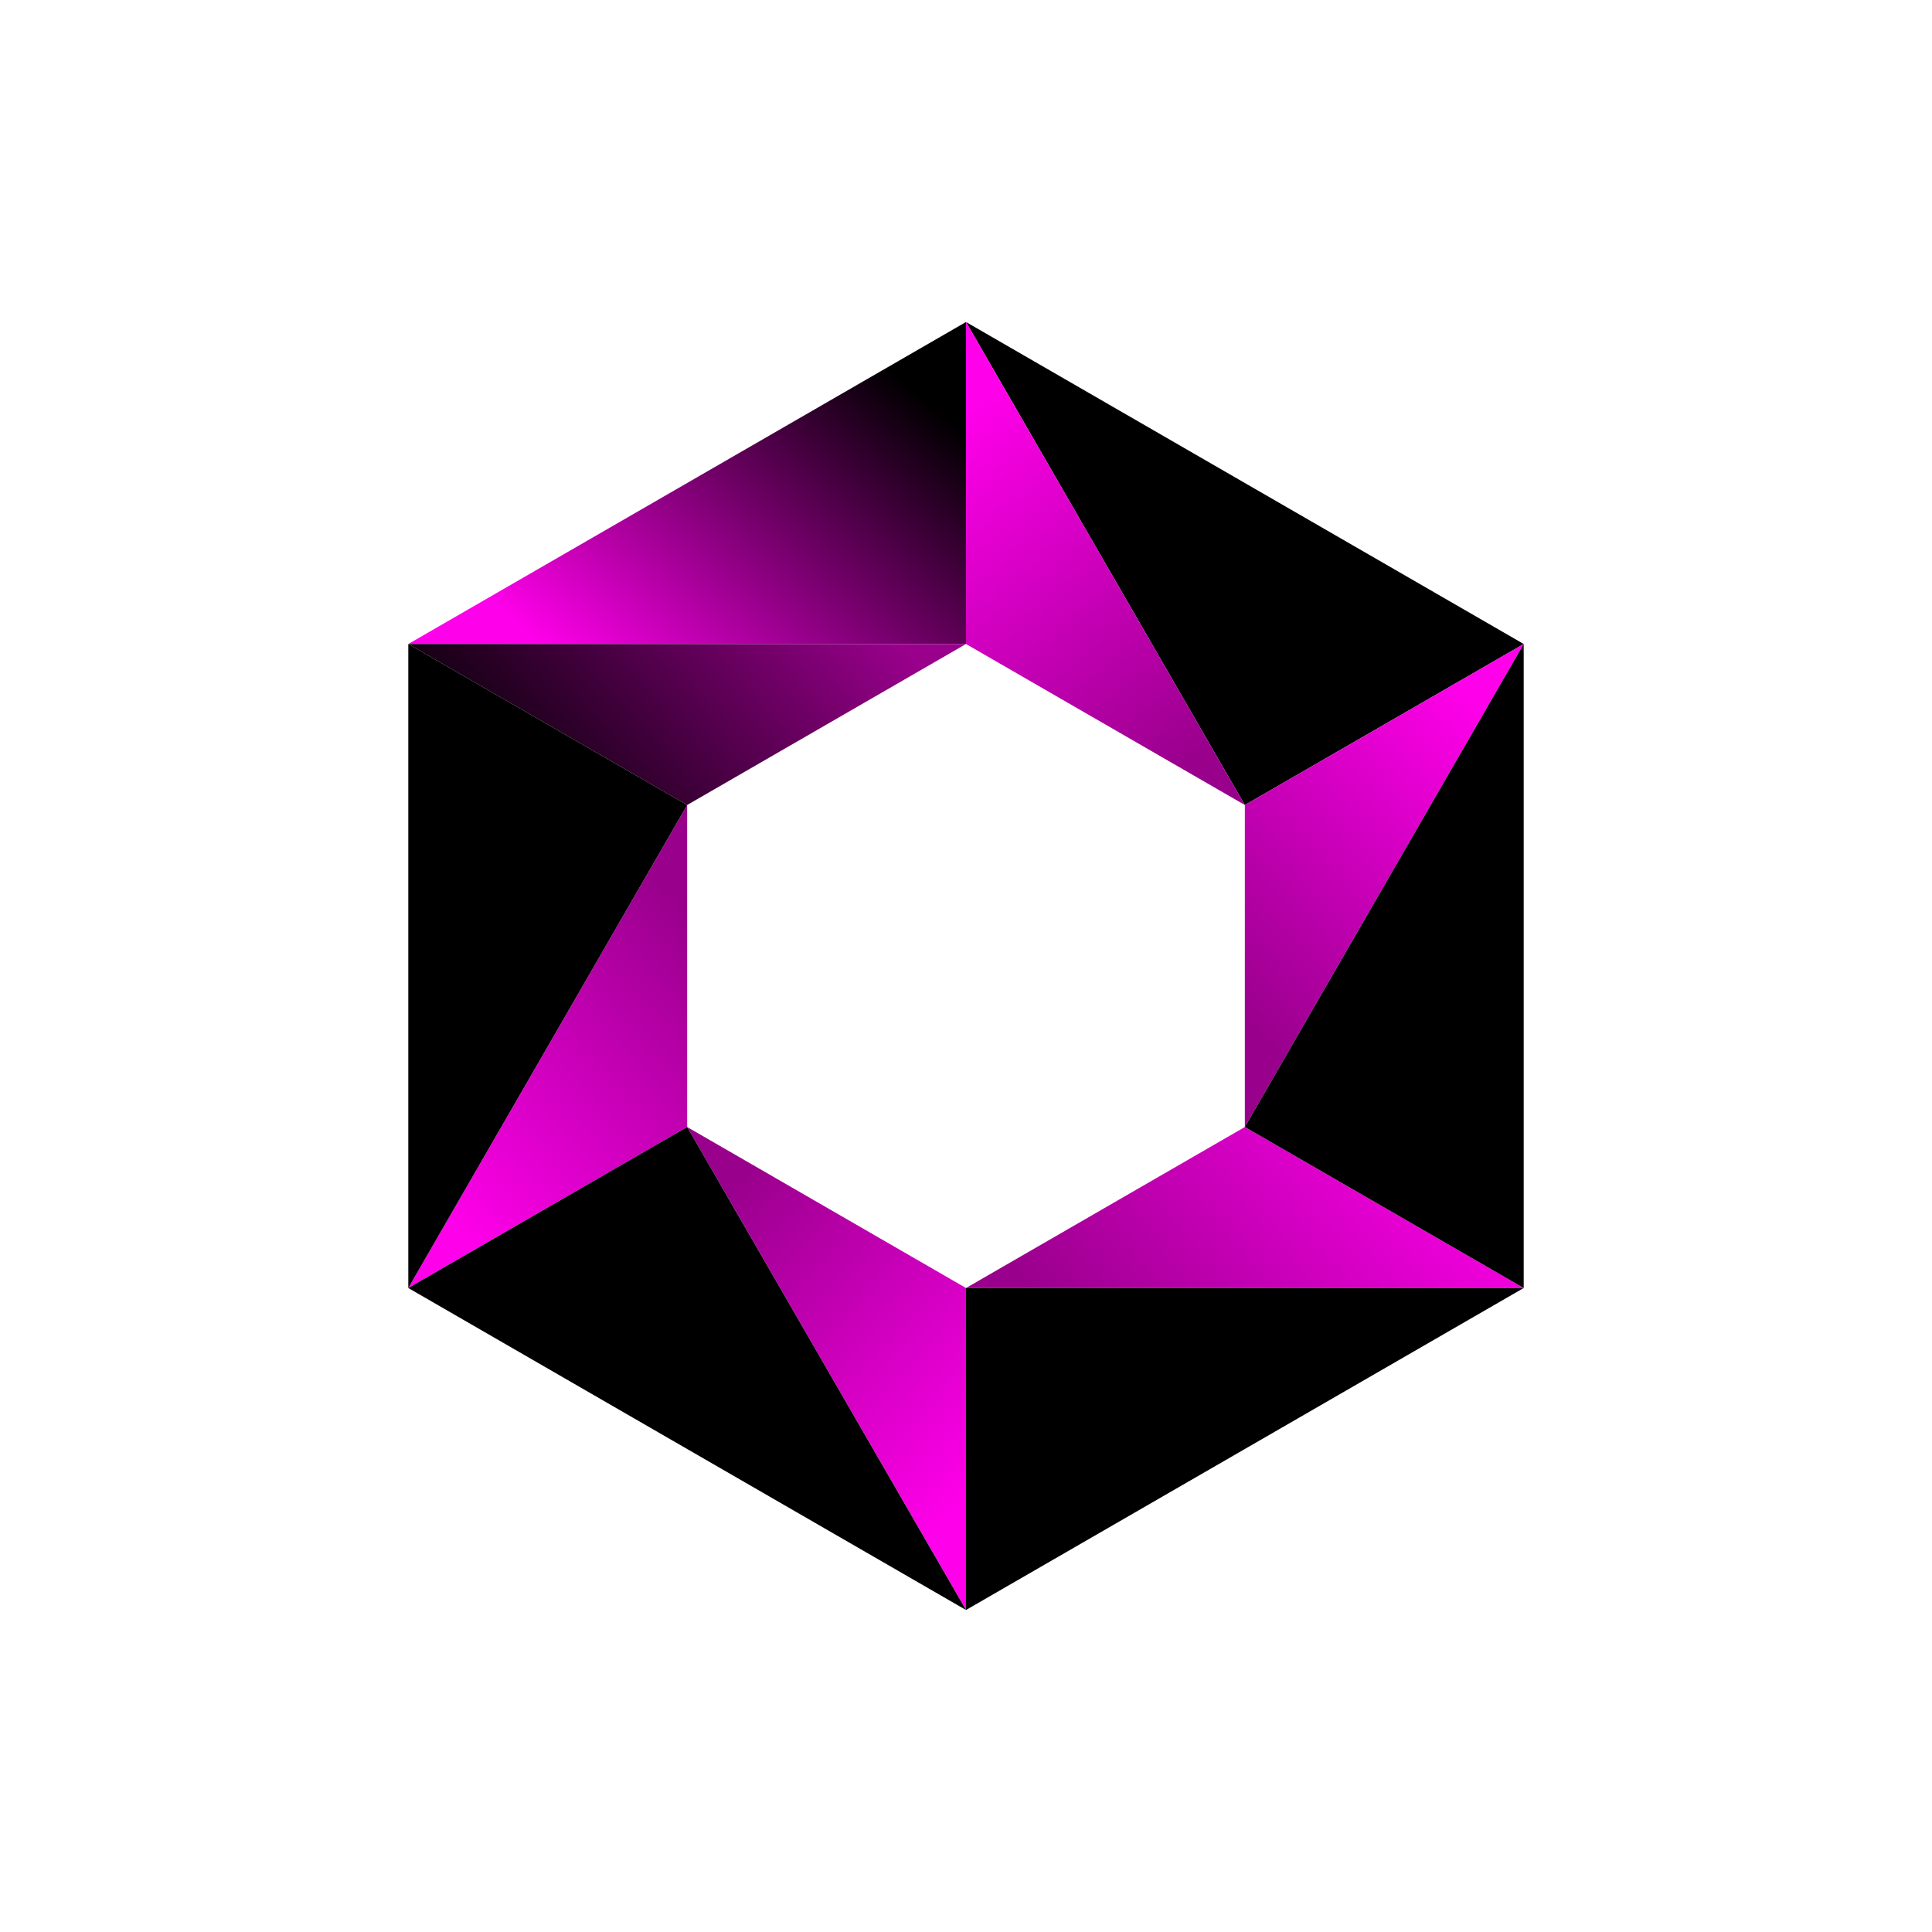 <svg xmlns="http://www.w3.org/2000/svg" width="1000" height="1000"><g><defs><linearGradient id="idnytZp1aGrg466472319" gradientTransform="rotate(146, 0.5, 0.5)"><stop offset="0" stop-color="hsl(305, 100%, 62%)" stop-opacity="1"></stop><stop offset="1" stop-color="#FF00EA" stop-opacity="1"></stop></linearGradient></defs><path d="M 500 166.667 L 500 333.333 L 211.333 333.333 Z" fill="url(#idnytZp1aGrg466472319)"></path></g><g><defs><linearGradient id="idLMWGf0_k6g854277768" gradientTransform="rotate(-15, 0.5, 0.5)"><stop offset="0" stop-color="hsl(305, 100%, 50%)" stop-opacity="1"></stop><stop offset="1" stop-color="#99008C" stop-opacity="1"></stop></linearGradient></defs><path d="M 500 333.333 L 355.667 416.667 L 211.333 333.333 Z" fill="url(#idLMWGf0_k6g854277768)"></path></g><g><defs><linearGradient id="idzJVZB1QgJg127791" gradientTransform="rotate(238, 0.5, 0.5)"><stop offset="0" stop-color="hsl(305, 100%, 39%)" stop-opacity="1"></stop><stop offset="1" stop-color="hsl(305, 100%, 66%)" stop-opacity="1"></stop></linearGradient></defs><path d="M 644.333 416.667 L 788.667 333.333 L 500 166.667 Z" fill="url(#idzJVZB1QgJg127791)"></path></g><g><defs><linearGradient id="idyrpCUxPQYg690376619" gradientTransform="rotate(65, 0.5, 0.5)"><stop offset="0" stop-color="#FF00EA" stop-opacity="1"></stop><stop offset="1" stop-color="#99008C" stop-opacity="1"></stop></linearGradient></defs><path d="M 644.333 416.667 L 500 333.333 L 500 166.667 Z" fill="url(#idyrpCUxPQYg690376619)"></path></g><g><defs><linearGradient id="idh8pOyTX1yg690376240" gradientTransform="rotate(166, 0.5, 0.5)"><stop offset="0" stop-color="#FF00EA" stop-opacity="1"></stop><stop offset="1" stop-color="#99008C" stop-opacity="1"></stop></linearGradient></defs><path d="M 644.333 583.333 L 788.667 666.667 L 500 666.667 Z" fill="url(#idh8pOyTX1yg690376240)"></path></g><g><defs><linearGradient id="idiVmok_u9mg690376675" gradientTransform="rotate(121, 0.5, 0.5)"><stop offset="0" stop-color="#FF00EA" stop-opacity="1"></stop><stop offset="1" stop-color="#99008C" stop-opacity="1"></stop></linearGradient></defs><path d="M 644.333 583.333 L 788.667 333.333 L 644.333 416.667 Z" fill="url(#idiVmok_u9mg690376675)"></path></g><g><defs><linearGradient id="idnfIA3OFVzg690376312" gradientTransform="rotate(238, 0.5, 0.5)"><stop offset="0" stop-color="#FF00EA" stop-opacity="1"></stop><stop offset="1" stop-color="#99008C" stop-opacity="1"></stop></linearGradient></defs><path d="M 500 666.667 L 500 833.333 L 355.667 583.333 Z" fill="url(#idnfIA3OFVzg690376312)"></path></g><g><defs><linearGradient id="idOexzPVIeog690376495" gradientTransform="rotate(-59, 0.5, 0.5)"><stop offset="0" stop-color="#FF00EA" stop-opacity="1"></stop><stop offset="1" stop-color="#99008C" stop-opacity="1"></stop></linearGradient></defs><path d="M 355.667 583.333 L 211.333 666.667 L 355.667 416.667 Z" fill="url(#idOexzPVIeog690376495)"></path></g><g><defs><linearGradient id="idOP_H7SUNwg127578" gradientTransform="rotate(-29, 0.5, 0.5)"><stop offset="0" stop-color="hsl(305, 100%, 39%)" stop-opacity="1"></stop><stop offset="1" stop-color="hsl(305, 100%, 66%)" stop-opacity="1"></stop></linearGradient></defs><path d="M 788.667 666.667 L 500 666.667 L 500 833.333 Z" fill="url(#idOP_H7SUNwg127578)"></path></g><g><defs><linearGradient id="idIryFmJk53g127611" gradientTransform="rotate(-62, 0.5, 0.5)"><stop offset="0" stop-color="hsl(305, 100%, 39%)" stop-opacity="1"></stop><stop offset="1" stop-color="hsl(305, 100%, 66%)" stop-opacity="1"></stop></linearGradient></defs><path d="M 788.667 333.333 L 644.333 583.333 L 788.667 666.667 Z" fill="url(#idIryFmJk53g127611)"></path></g><g><defs><linearGradient id="idFgpaoQbMIg127717" gradientTransform="rotate(40, 0.5, 0.5)"><stop offset="0" stop-color="hsl(305, 100%, 39%)" stop-opacity="1"></stop><stop offset="1" stop-color="hsl(305, 100%, 66%)" stop-opacity="1"></stop></linearGradient></defs><path d="M 211.333 666.667 L 355.667 583.333 L 500 833.333 Z" fill="url(#idFgpaoQbMIg127717)"></path></g><g><defs><linearGradient id="idWQHaF5BoXg127784" gradientTransform="rotate(245, 0.5, 0.5)"><stop offset="0" stop-color="hsl(305, 100%, 39%)" stop-opacity="1"></stop><stop offset="1" stop-color="hsl(305, 100%, 66%)" stop-opacity="1"></stop></linearGradient></defs><path d="M 211.333 333.333 L 355.667 416.667 L 211.333 666.667 Z" fill="url(#idWQHaF5BoXg127784)"></path></g></svg>